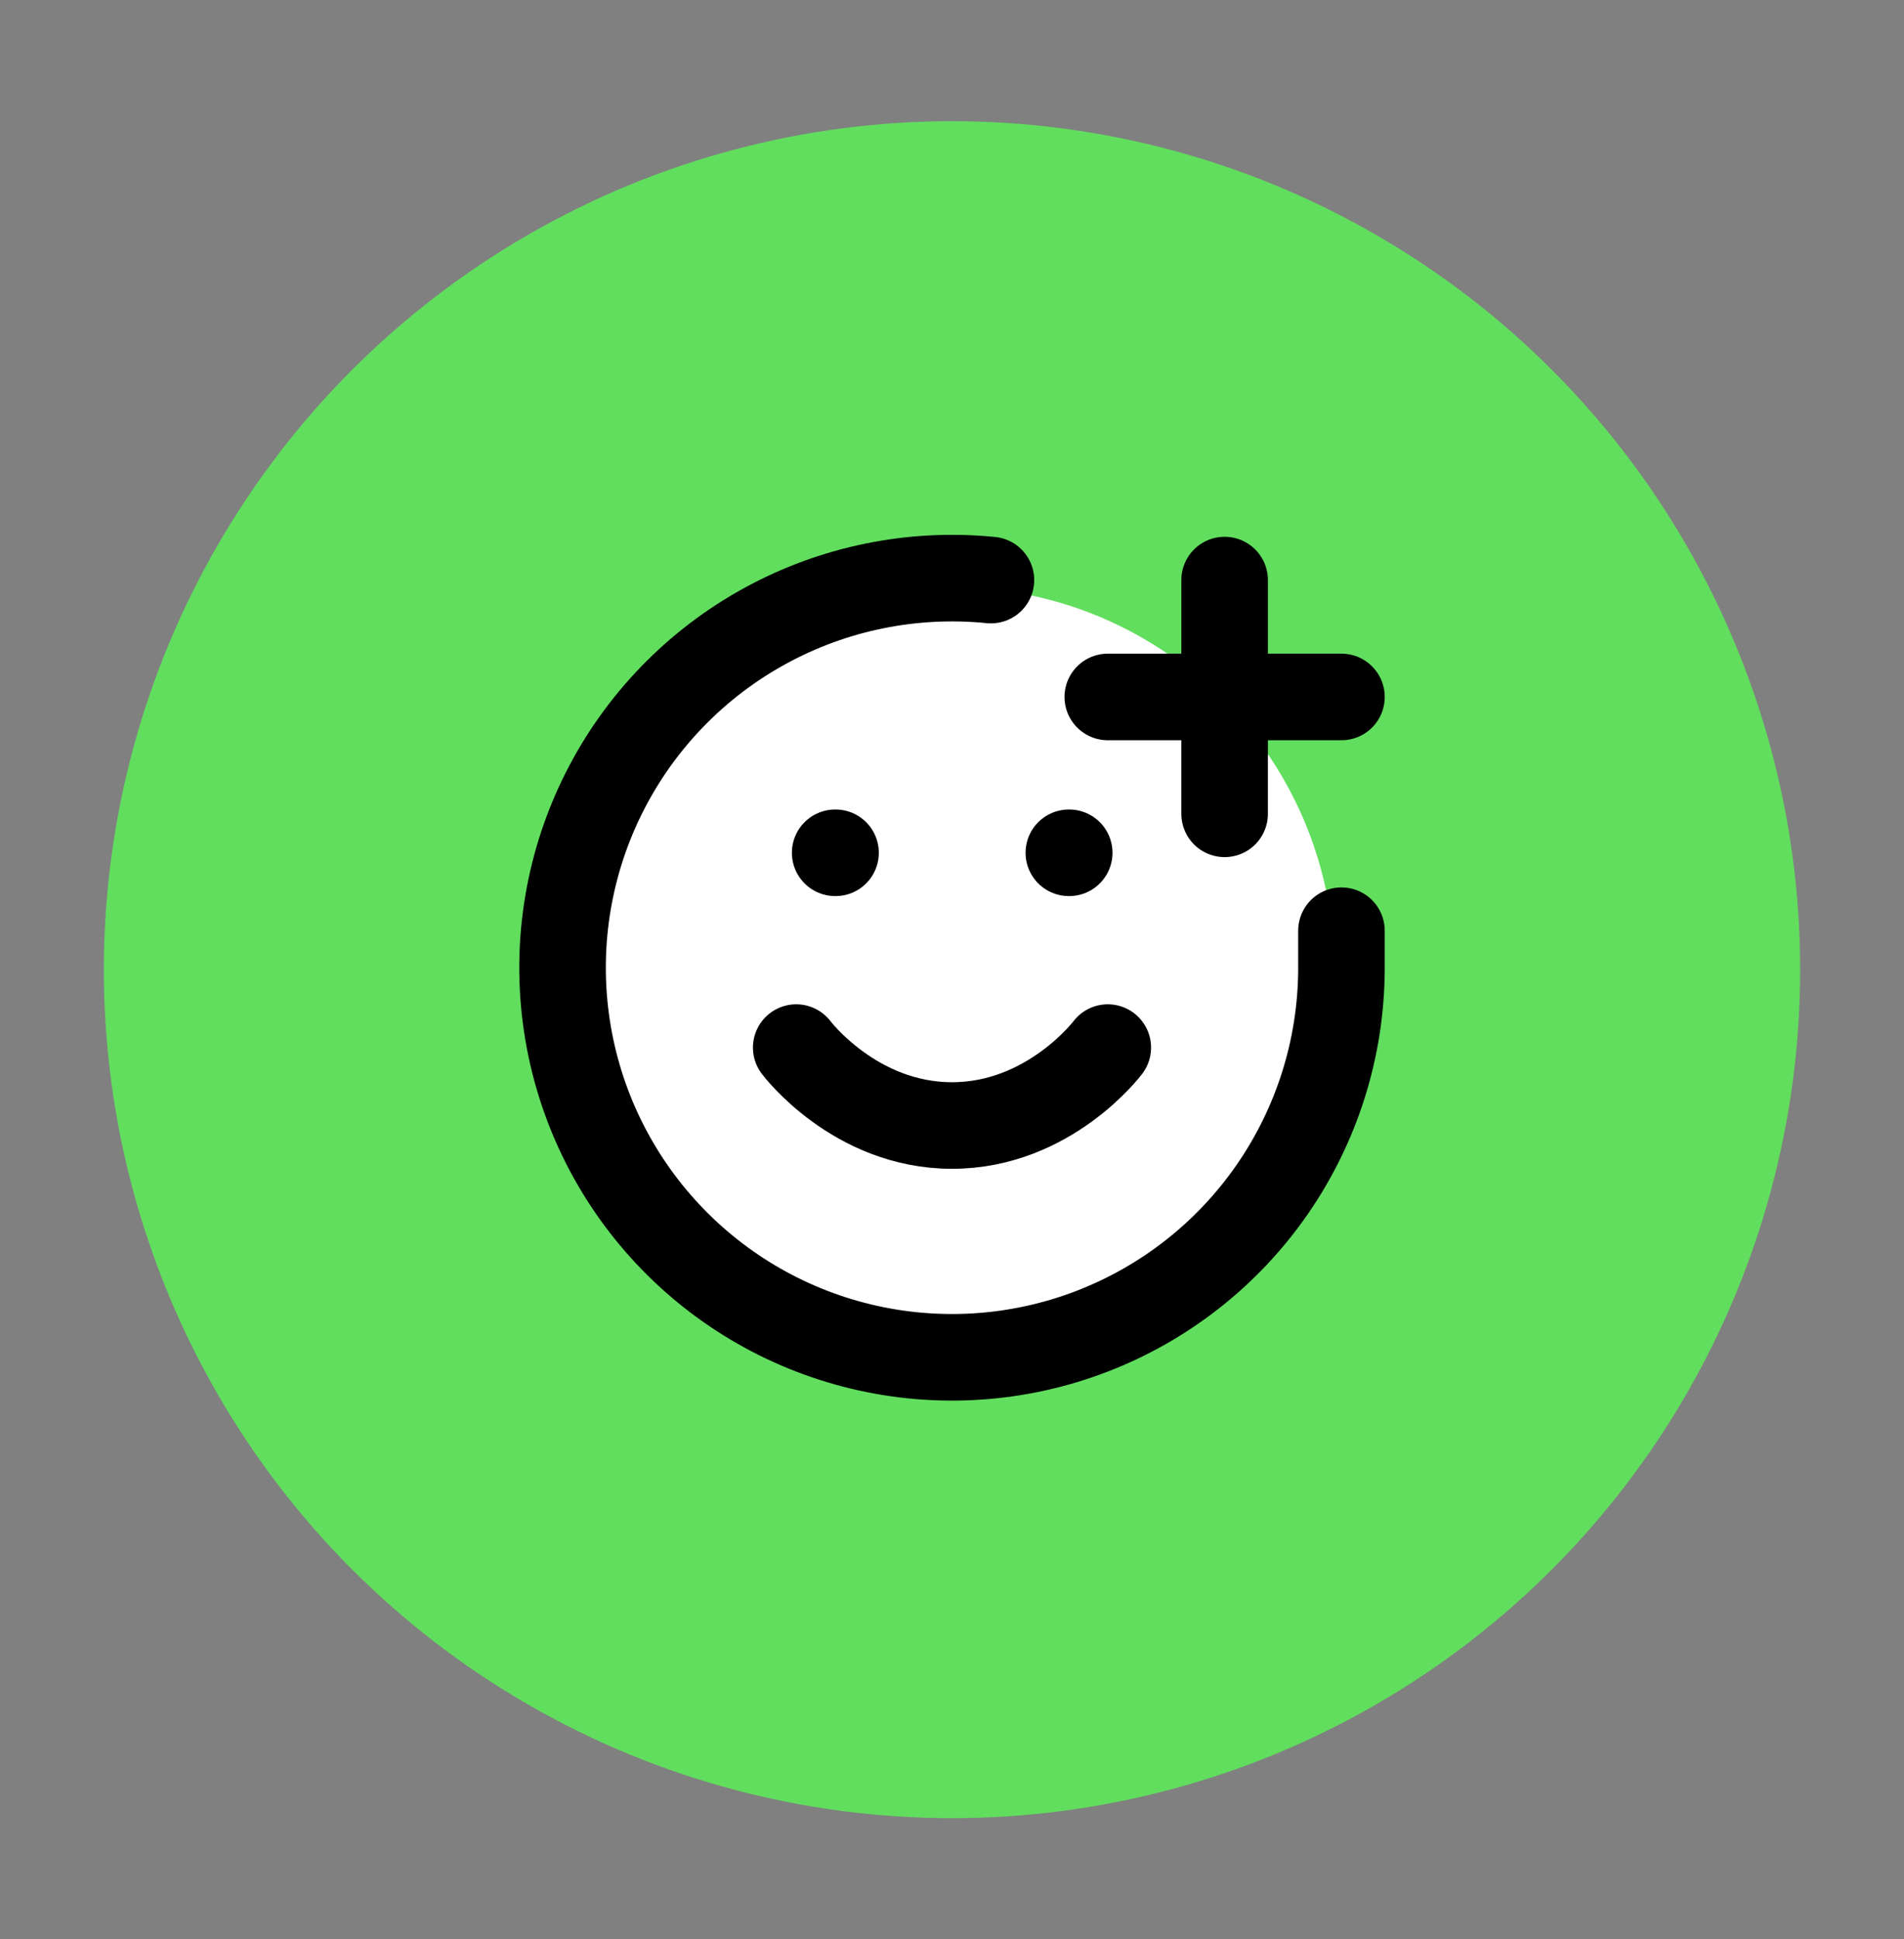 <svg width="55" height="56" viewBox="0 0 55 56" fill="none" xmlns="http://www.w3.org/2000/svg">
<rect x="0" y="0" width="55" height="56" fill="#808080" stroke="none"/>
<circle cx="27.5" cy="28" r="24.5" fill="#61DE5E"/>
<circle cx="27.5" cy="28" r="11.046" fill="white"/>
<path d="M38.75 26.875V28C38.739 30.271 38.04 32.485 36.747 34.351C35.454 36.217 33.626 37.649 31.504 38.457C29.382 39.265 27.065 39.412 24.858 38.879C22.651 38.346 20.657 37.157 19.138 35.469C17.619 33.782 16.646 31.674 16.348 29.423C16.049 27.172 16.439 24.883 17.465 22.858C18.492 20.833 20.107 19.165 22.099 18.075C24.09 16.985 26.366 16.523 28.625 16.75" stroke="black" stroke-width="2.5" stroke-linecap="round" stroke-linejoin="round"/>
<path d="M23 30.25C23 30.25 24.688 32.5 27.5 32.5C30.312 32.5 32 30.25 32 30.25" stroke="black" stroke-width="2.5" stroke-linecap="round" stroke-linejoin="round"/>
<path d="M24.125 24.625H24.136" stroke="black" stroke-width="2.5" stroke-linecap="round" stroke-linejoin="round"/>
<path d="M30.875 24.625H30.886" stroke="black" stroke-width="2.5" stroke-linecap="round" stroke-linejoin="round"/>
<path d="M32 20.125H38.75" stroke="black" stroke-width="2.5" stroke-linecap="round" stroke-linejoin="round"/>
<path d="M35.375 16.75V23.5" stroke="black" stroke-width="2.5" stroke-linecap="round" stroke-linejoin="round"/>
</svg>
